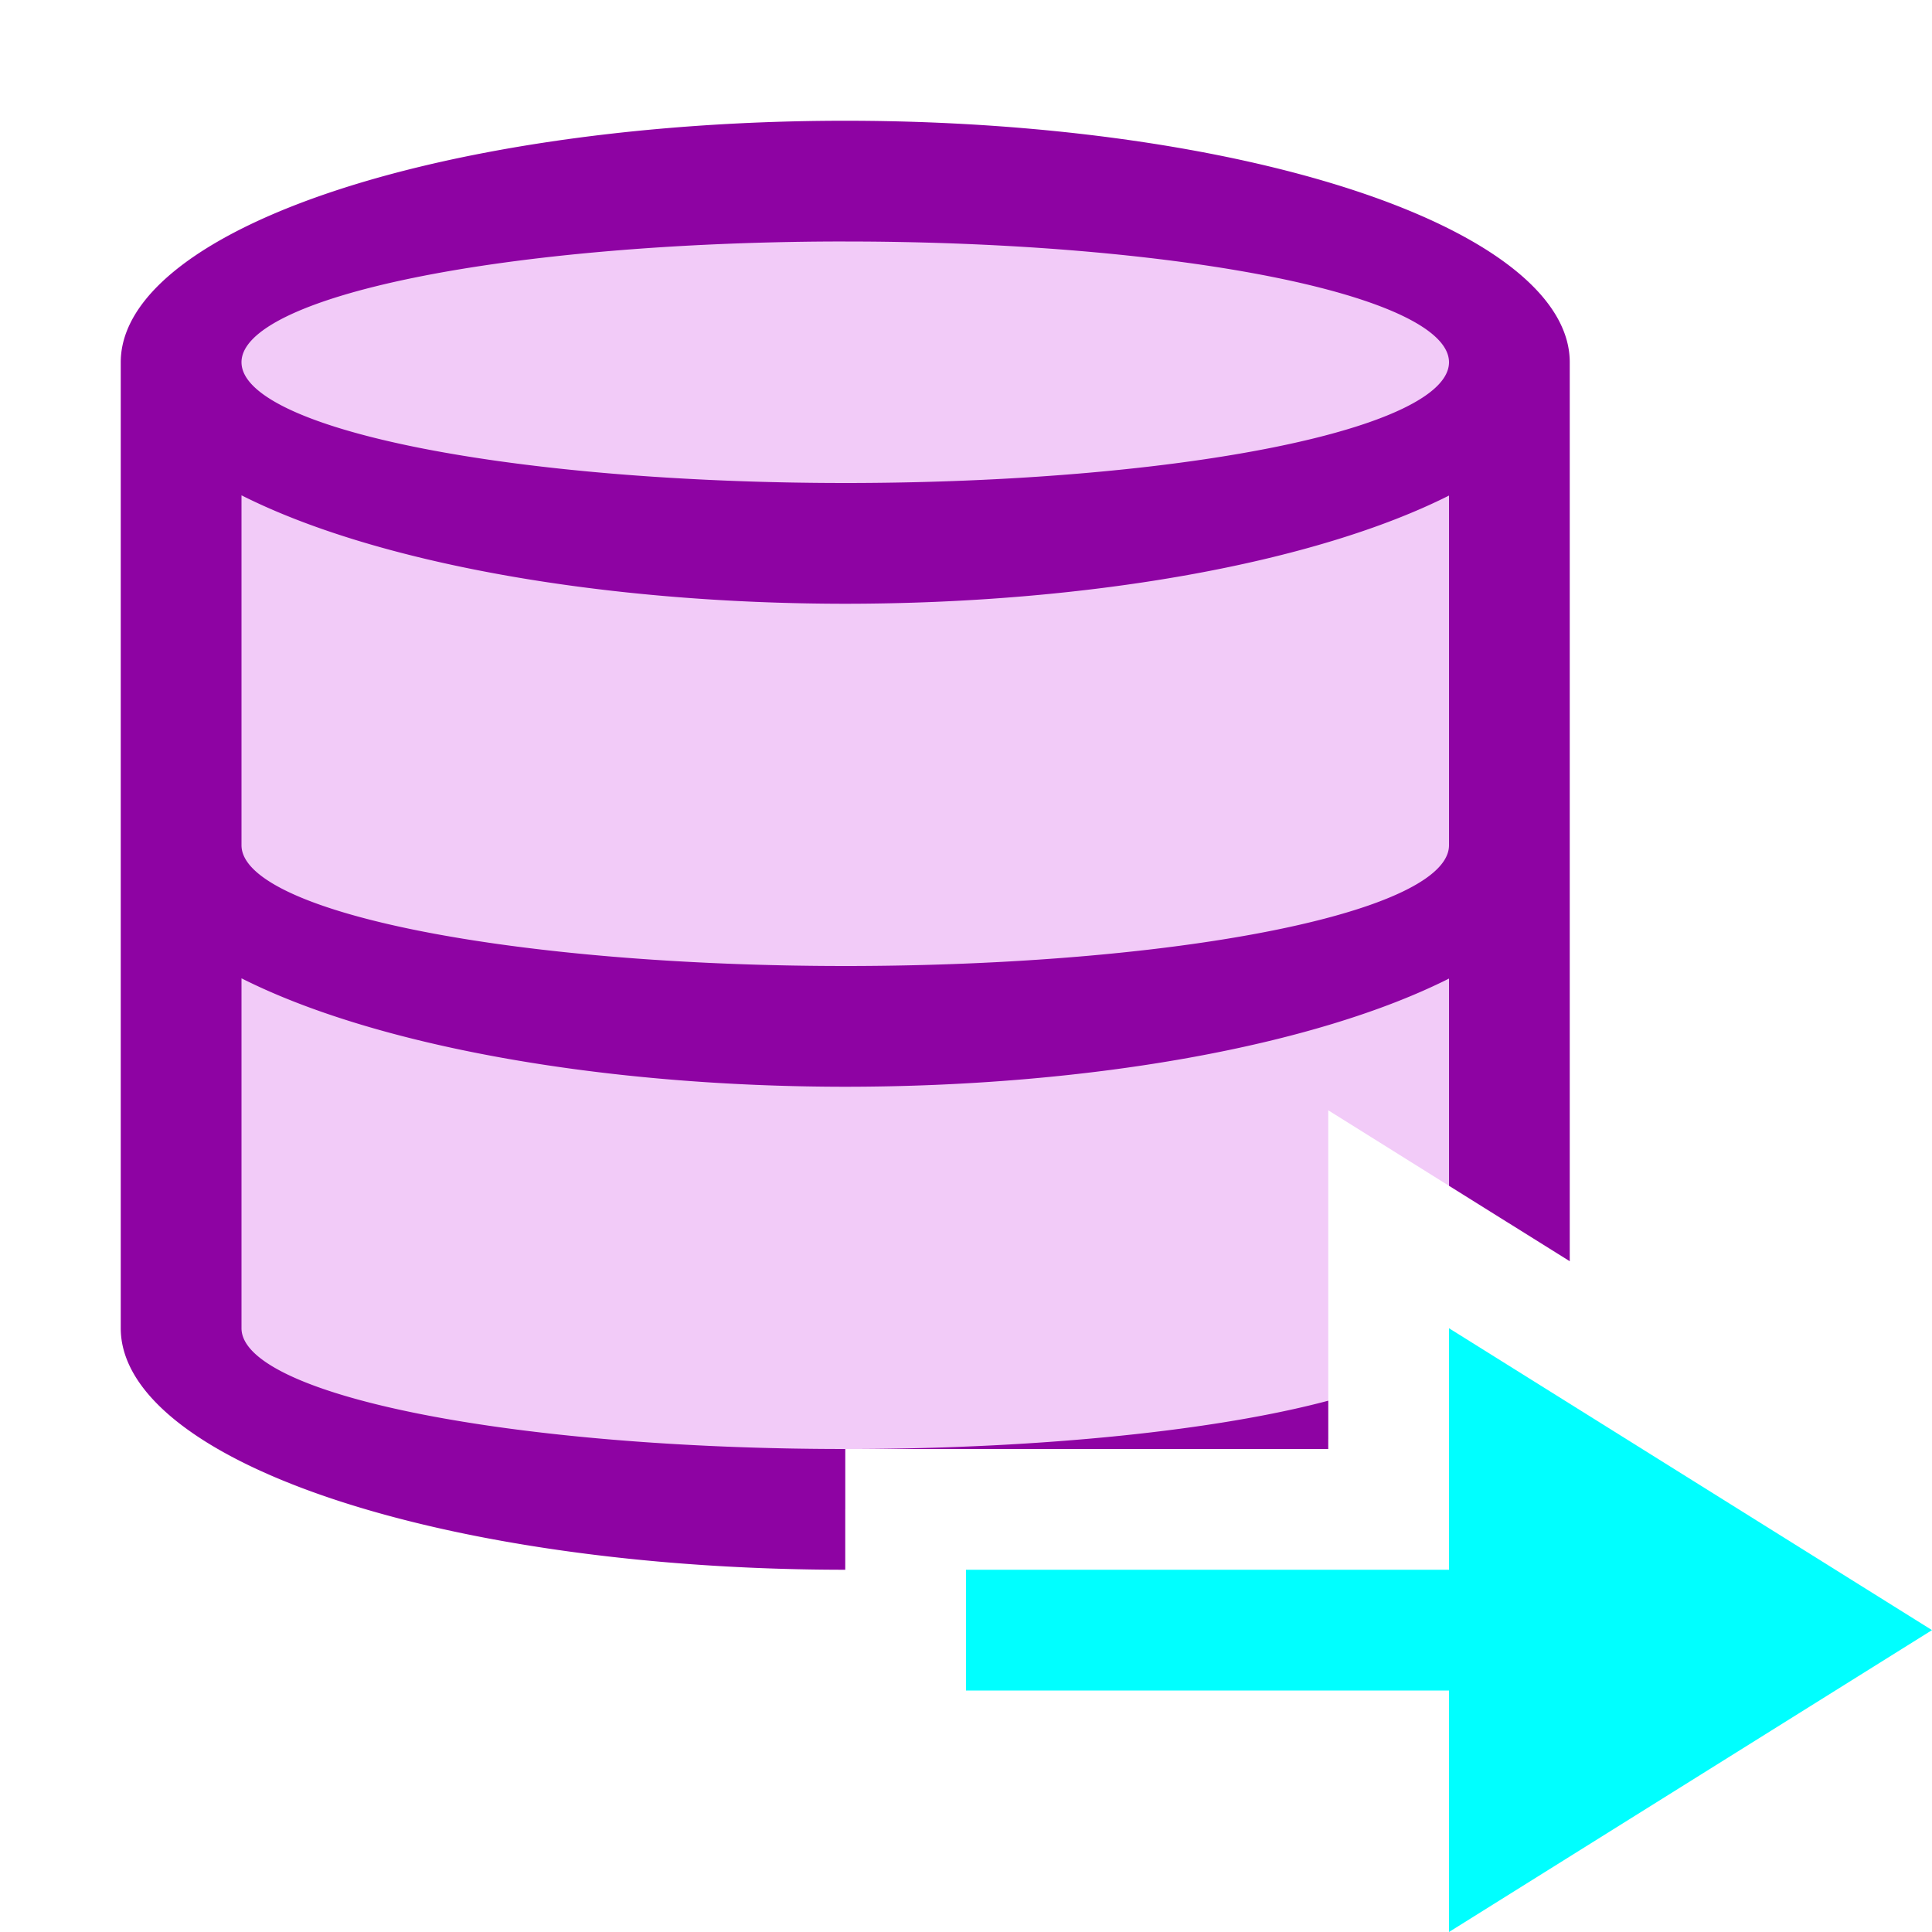 <?xml version="1.0" encoding="UTF-8" standalone="no"?>
<svg
   xmlns:dc="http://purl.org/dc/elements/1.1/"
   xmlns:cc="http://creativecommons.org/ns#"
   xmlns:rdf="http://www.w3.org/1999/02/22-rdf-syntax-ns#"
   xmlns:svg="http://www.w3.org/2000/svg"
   xmlns="http://www.w3.org/2000/svg"
   xmlns:sodipodi="http://sodipodi.sourceforge.net/DTD/sodipodi-0.dtd"
   xmlns:inkscape="http://www.inkscape.org/namespaces/inkscape"
   viewBox="0 0 16 16"
   version="1.1"
   id="svg4"
   sodipodi:docname="sc_sbaexecutesql.svg"
   inkscape:export-filename="/home/jupiter007/Libreoffice yaru theme fullcolor/build/cmd/sc_sbaexecutesql.png"
   inkscape:export-xdpi="96"
   inkscape:export-ydpi="96"
   inkscape:version="1.0.1 (3bc2e813f5, 2020-09-07)">
<defs
   id="defs8" />
<sodipodi:namedview
   pagecolor="#ffffff"
   bordercolor="#666666"
   borderopacity="1"
   objecttolerance="10"
   gridtolerance="10"
   guidetolerance="10"
   inkscape:pageopacity="0"
   inkscape:pageshadow="2"
   inkscape:window-width="1920"
   inkscape:window-height="1043"
   id="namedview6"
   showgrid="false"
   inkscape:zoom="29.5"
   inkscape:cx="5.7478465"
   inkscape:cy="8.562823"
   inkscape:window-x="1920"
   inkscape:window-y="0"
   inkscape:window-maximized="1"
   inkscape:current-layer="svg4"
   inkscape:document-rotation="0" />

/&gt;<path
   id="path817"
   style="fill:#f2cbf8;fill-opacity:1;stroke-width:0.917"
   d="M 7 1.5 C 3.962 1.5 1.5 2.321 1.5 3.334 L 1.5 10.666 C 1.5 11.679 3.962 12.5 7 12.5 L 7 12 L 10.754 12 C 10.839 11.973 10.92 11.946 11 11.918 L 11 9.195 L 12.5 10.133 L 12.5 3.334 C 12.5 2.321 10.038 1.5 7 1.5 z " />
<path
   id="path2"
   style="fill:#8e03a3;fill-opacity:1"
   d="M 7 1 A 6 2 0 0 0 1 3 L 1 11 A 6 2 0 0 0 7 13 L 7 12 A 5 1 0 0 1 2 11 L 2 8.102 A 6 2 0 0 0 7 9 A 6 2 0 0 0 12 8.104 L 12 9.82 L 13 10.445 L 13 3 A 6 2 0 0 0 7 1 z M 6.896 2 A 5 1 0 0 1 7 2 A 5 1 0 0 1 12 3 A 5 1 0 0 1 7 4 A 5 1 0 0 1 2 3 A 5 1 0 0 1 6.896 2 z M 2 4.102 A 6 2 0 0 0 7 5 A 6 2 0 0 0 12 4.104 L 12 7 A 5 1 0 0 1 7 8 A 5 1 0 0 1 2 7 L 2 4.102 z M 11 11.6 A 5 1 0 0 1 7.104 12 L 11 12 L 11 11.6 z " />
<path
   sodipodi:nodetypes="cccccccc"
   id="path841-1"
   d="M 16,13.5 12,16 V 14 H 8 v -1 H 12 v -2 z"
   style="fill:#00ffff;fill-opacity:1;stroke:none;stroke-width:1px;stroke-linecap:butt;stroke-linejoin:miter;stroke-opacity:1"
   inkscape:connector-curvature="0" />
</svg>
